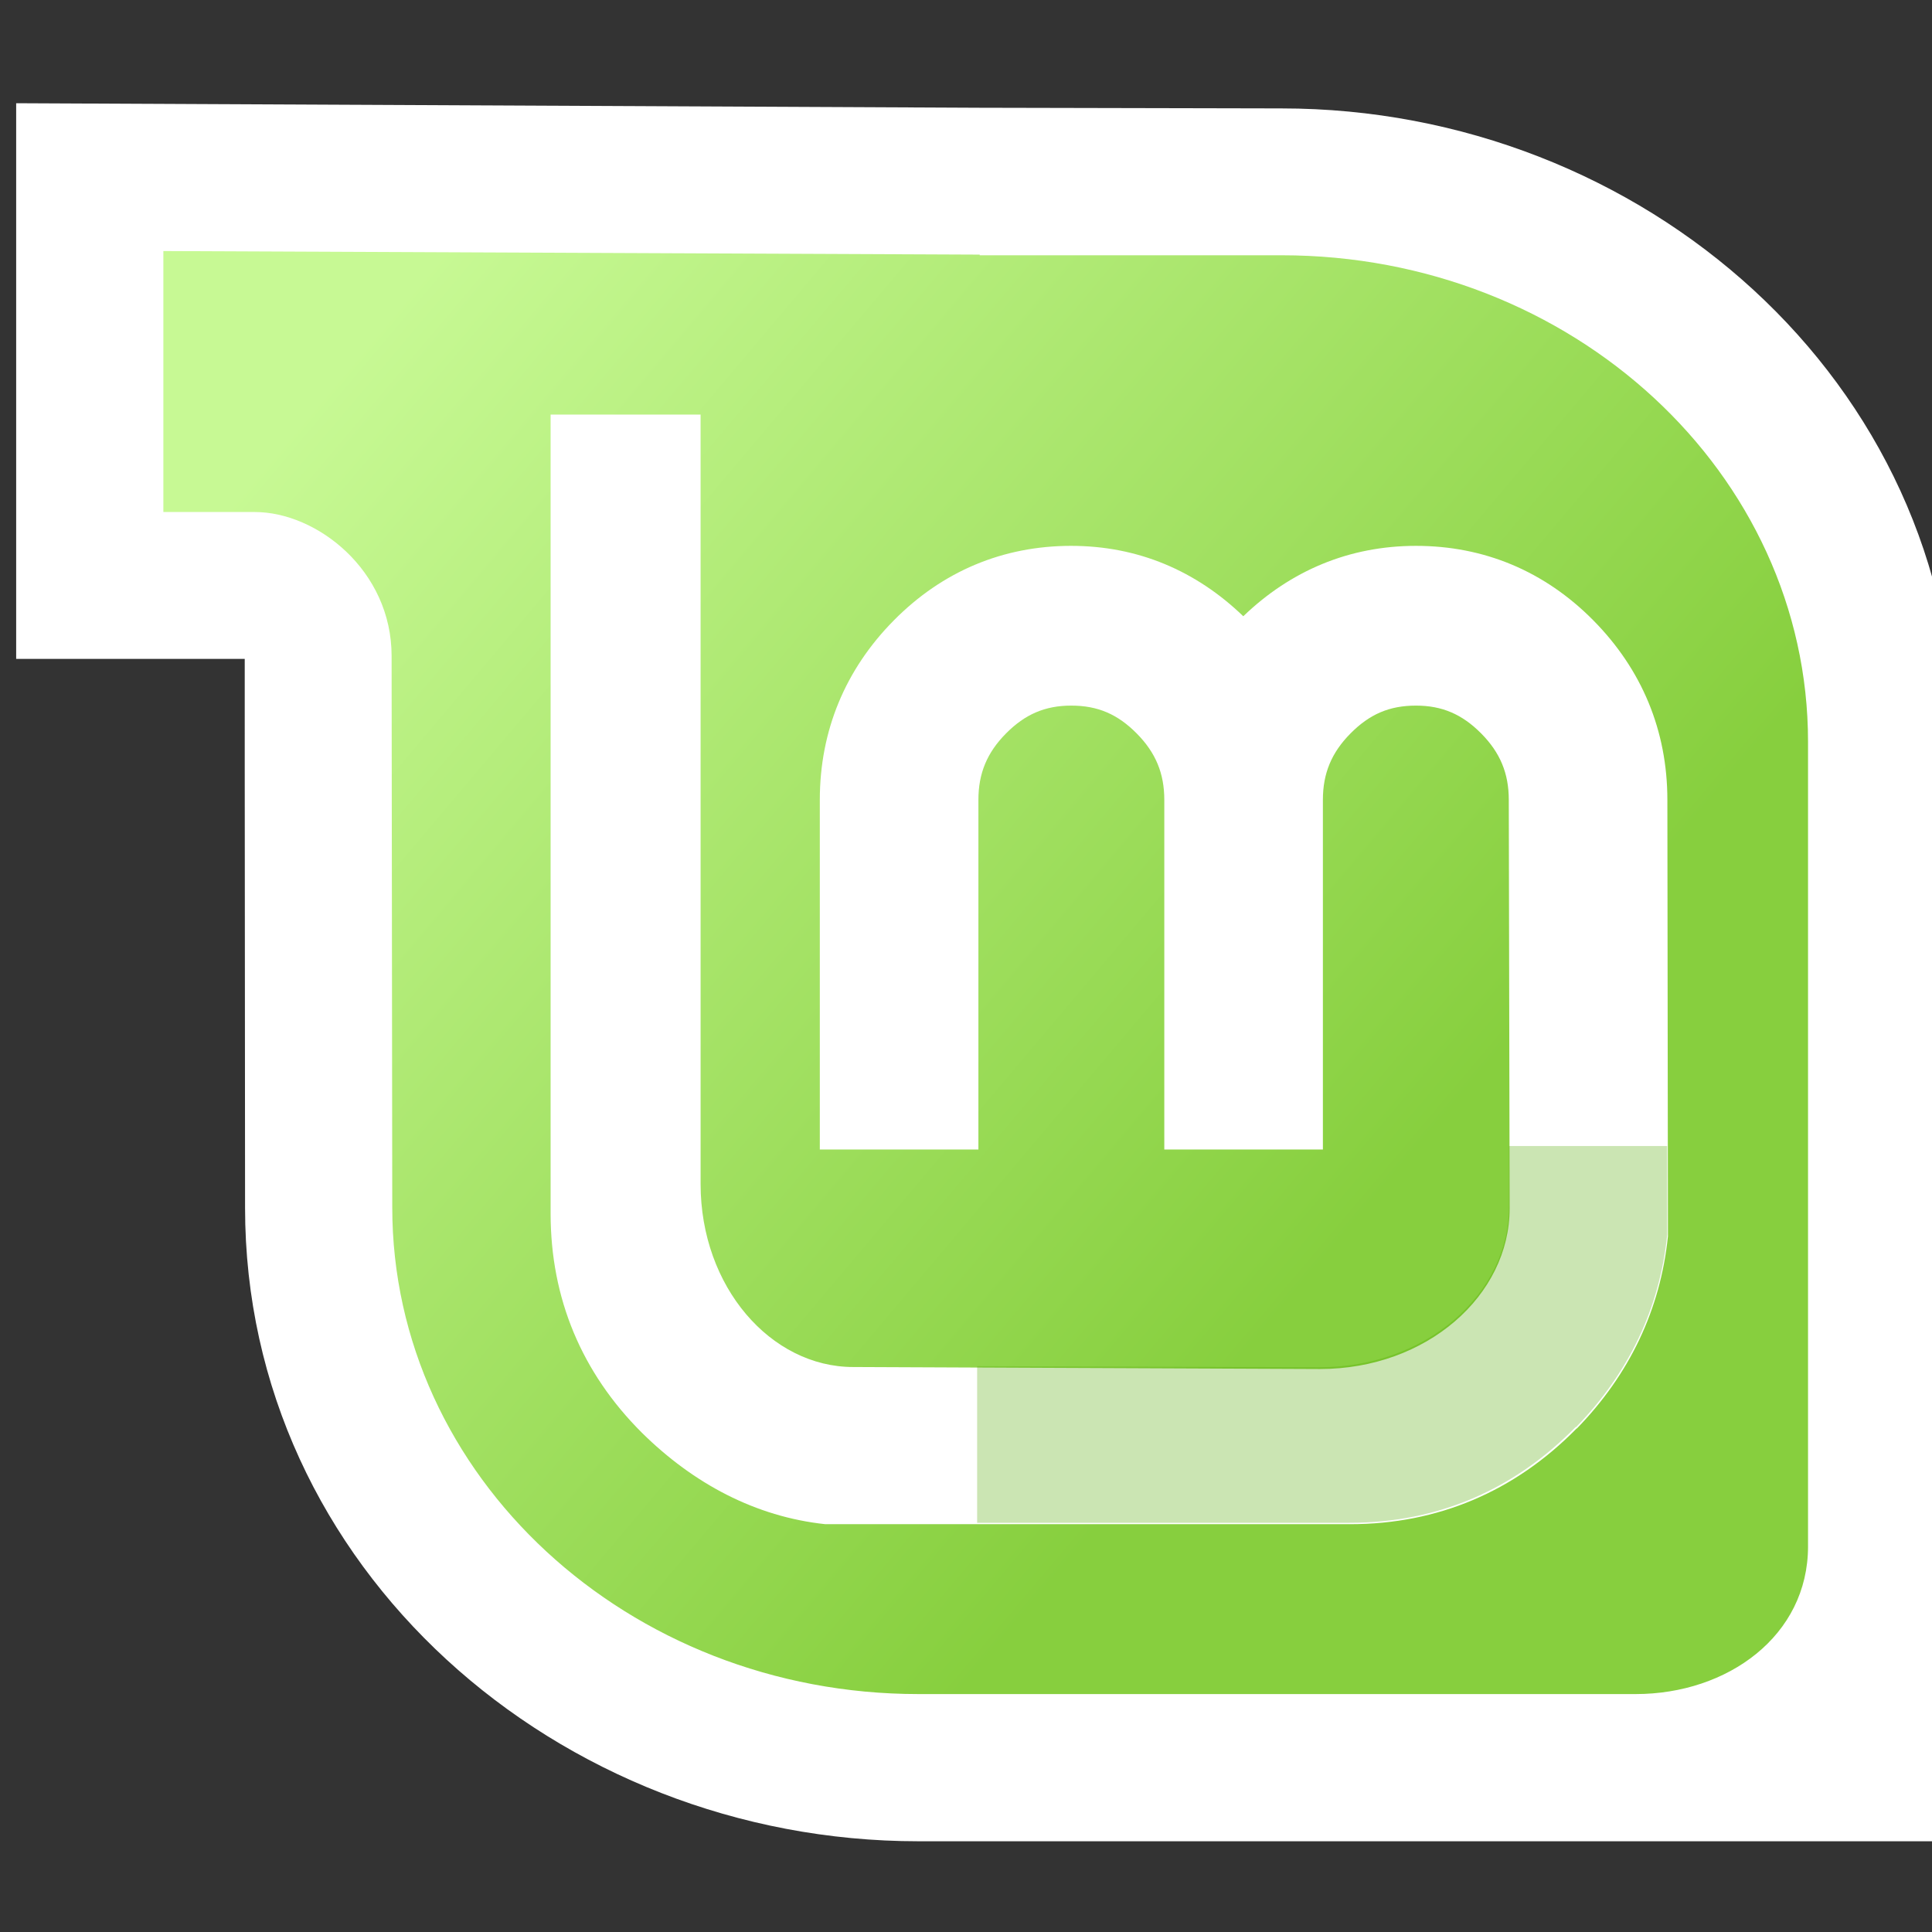 <?xml version="1.0" encoding="UTF-8" standalone="no"?>
<!-- Created with Inkscape (http://www.inkscape.org/) -->

<svg
   xmlns:dc="http://purl.org/dc/elements/1.1/"
   xmlns:cc="http://creativecommons.org/ns#"
   xmlns:rdf="http://www.w3.org/1999/02/22-rdf-syntax-ns#"
   xmlns:svg="http://www.w3.org/2000/svg"
   xmlns="http://www.w3.org/2000/svg"
   xmlns:xlink="http://www.w3.org/1999/xlink"
   xmlns:sodipodi="http://sodipodi.sourceforge.net/DTD/sodipodi-0.dtd"
   xmlns:inkscape="http://www.inkscape.org/namespaces/inkscape"
   width="96"
   height="96"
   viewBox="0 0 25.4 25.4"
   version="1.1"
   id="svg8"
   inkscape:version="0.92.2 (5c3e80d, 2017-08-06)"
   sodipodi:docname="linuxmint-logo-3.svg">
  <rect x="0" y="0" width="25.4" height="25.4" fill="#333333" stroke="none"/>
  <defs
     id="defs2">
    <linearGradient
       id="linearGradient3312-5">
      <stop
         id="stop3314-1"
         offset="0"
         style="stop-color:#c7f994;stop-opacity:1;" />
      <stop
         id="stop3316-5"
         offset="1"
         style="stop-color:#87cf3e;stop-opacity:1;" />
    </linearGradient>
    <linearGradient
       id="linearGradient3431-1">
      <stop
         style="stop-color:#3d3d3d;stop-opacity:1;"
         offset="0"
         id="stop3433-7" />
      <stop
         style="stop-color:#000000;stop-opacity:0.114;"
         offset="1"
         id="stop3435-4" />
    </linearGradient>
    <linearGradient
       inkscape:collect="always"
       xlink:href="#linearGradient3312-5"
       id="linearGradient5081"
       gradientUnits="userSpaceOnUse"
       gradientTransform="matrix(1.869,0,0,1.869,400.526,-150.742)"
       x1="61.429"
       y1="362.143"
       x2="116.429"
       y2="408.571" />
  </defs>
  <sodipodi:namedview
     id="base"
     pagecolor="#ffffff"
     bordercolor="#666666"
     borderopacity="1.0"
     inkscape:pageopacity="0.0"
     inkscape:pageshadow="2"
     inkscape:zoom="5.6"
     inkscape:cx="1.3510614"
     inkscape:cy="83.435084"
     inkscape:document-units="mm"
     inkscape:current-layer="layer1"
     showgrid="false"
     inkscape:pagecheckerboard="true"
     units="px"
     inkscape:window-width="2560"
     inkscape:window-height="1387"
     inkscape:window-x="0"
     inkscape:window-y="0"
     inkscape:window-maximized="1" />
  <g
     inkscape:label="Calque 1"
     inkscape:groupmode="layer"
     id="layer1"
     transform="translate(0,-271.6)">
    <g
       id="g5172"
       transform="matrix(0.13,0,0,0.13,-60.993,260.675)">
      <g
         transform="translate(-15.714,-400)"
         id="g4824-3">
        <path
           inkscape:connector-curvature="0"
           sodipodi:nodetypes="cccccccsccccc"
           id="path2576-0-3-7"
           d="m 671.91,642.974 c 0,-25.208 0,-84.674 0,-84.674 0,-28.289 -24.808,-51.22 -55.417,-51.22 h -31.769 v -0.068 L 498.799,506.636 v 30.895 c 0,0 7.016,0 13.19,0 9.207,0 10.833,6.356 10.833,15.153 l 0.068,54.618 c 0,28.289 24.808,51.22 55.383,51.22 h 75.49 c 9.678,0 18.146,-6.129 18.146,-15.548 z"
           style="display:inline;fill:url(#linearGradient5081);fill-opacity:1;fill-rule:evenodd;stroke-width:1.127" />
        <path
           inkscape:connector-curvature="0"
           id="path4130-3-5"
           d="m 593.224,539.241 c -6.889,0 -13.01,2.558 -17.928,7.526 -4.916,4.965 -7.497,11.165 -7.497,18.16 v 35.362 h 16.039 v -35.362 c 0,-2.681 0.875,-4.778 2.789,-6.712 1.921,-1.94 3.955,-2.818 6.596,-2.818 2.696,0 4.7,0.874 6.625,2.818 1.915,1.934 2.789,4.031 2.789,6.712 v 35.362 h 16.039 v -35.362 c 0,-2.681 0.875,-4.778 2.789,-6.712 1.925,-1.945 3.929,-2.818 6.625,-2.818 2.641,0 4.675,0.878 6.596,2.818 1.915,1.934 2.789,4.031 2.789,6.712 l 0.087,41.319 c 0,8.814 -8.394,16.243 -19.178,16.243 l -47.213,-0.203 c -8.322,0 -15.429,-8.1 -15.429,-18.509 v -77.81 h -15.168 v 80.803 c 0,8.573 3.137,16.091 9.24,22.171 5.216,5.149 11.49,8.486 18.538,9.24 l 53.082,-1.3e-4 c 8.85,0 16.625,-3.291 22.897,-9.676 h 0.029 c 5.335,-5.481 8.453,-12.048 9.211,-19.439 l -0.058,-44.138 c 0,-6.996 -2.581,-13.195 -7.497,-18.16 -4.918,-4.968 -11.039,-7.526 -17.928,-7.526 -6.762,0 -12.679,2.514 -17.463,7.119 -4.77,-4.597 -10.646,-7.119 -17.405,-7.119 z"
           style="display:inline;overflow:visible;visibility:visible;fill:#ffffff;fill-opacity:1;fill-rule:evenodd;stroke:none;stroke-width:1.127;marker:none;enable-background:accumulate"
           sodipodi:nodetypes="ssccccsssccccssscccccccccccccccssccs" />
        <path
           inkscape:connector-curvature="0"
           id="path4132-9-2"
           d="m 583.709,622.201 v 15.84 h 37.675 c 8.85,0 16.579,-3.301 22.851,-9.686 h 0.054 c 5.335,-5.481 8.447,-12.035 9.205,-19.426 v -8.991 H 637.492 v 6.154 c 0,8.814 -8.375,16.215 -19.158,16.215 l -34.624,-0.107 z"
           style="display:inline;overflow:visible;visibility:visible;opacity:0.3;fill:#52a800;fill-opacity:1;fill-rule:evenodd;stroke:none;stroke-width:1.127;marker:none;enable-background:accumulate" />
        <path
           id="path4210-8-6-5"
           style="display:inline;overflow:visible;visibility:visible;fill:#ffffff;fill-opacity:1;fill-rule:evenodd;stroke:none;stroke-width:1.127;marker:none;enable-background:accumulate"
           d="m 577.772,670.247 c -36.459,0 -68.098,-27.639 -68.098,-64.065 l -0.033,-44.229 V 550.674 H 486.526 v -56.197 l 97.475,0.459 30.492,0.066 c 36.492,0 68.098,27.606 68.098,64.065 V 670.247 H 577.772 v 0 0 z m 89.967,-29.824 c 0,-24.22 0,-81.356 0,-81.356 0,-27.18 -23.836,-49.213 -53.246,-49.213 h -30.524 v -0.066 l -82.557,-0.361 v 26.393 c 0,0 3.316,0 9.248,0 6.279,0 13.834,5.9 13.834,14.559 l 0.066,55.769 c 0,27.18 23.836,49.213 53.213,49.213 h 72.531 c 9.299,0 17.435,-5.889 17.435,-14.939 z"
           sodipodi:nodetypes="ccccccccccccccccccccsccccc"
           inkscape:connector-curvature="0" />
      </g>
    </g>
  </g>
</svg>
